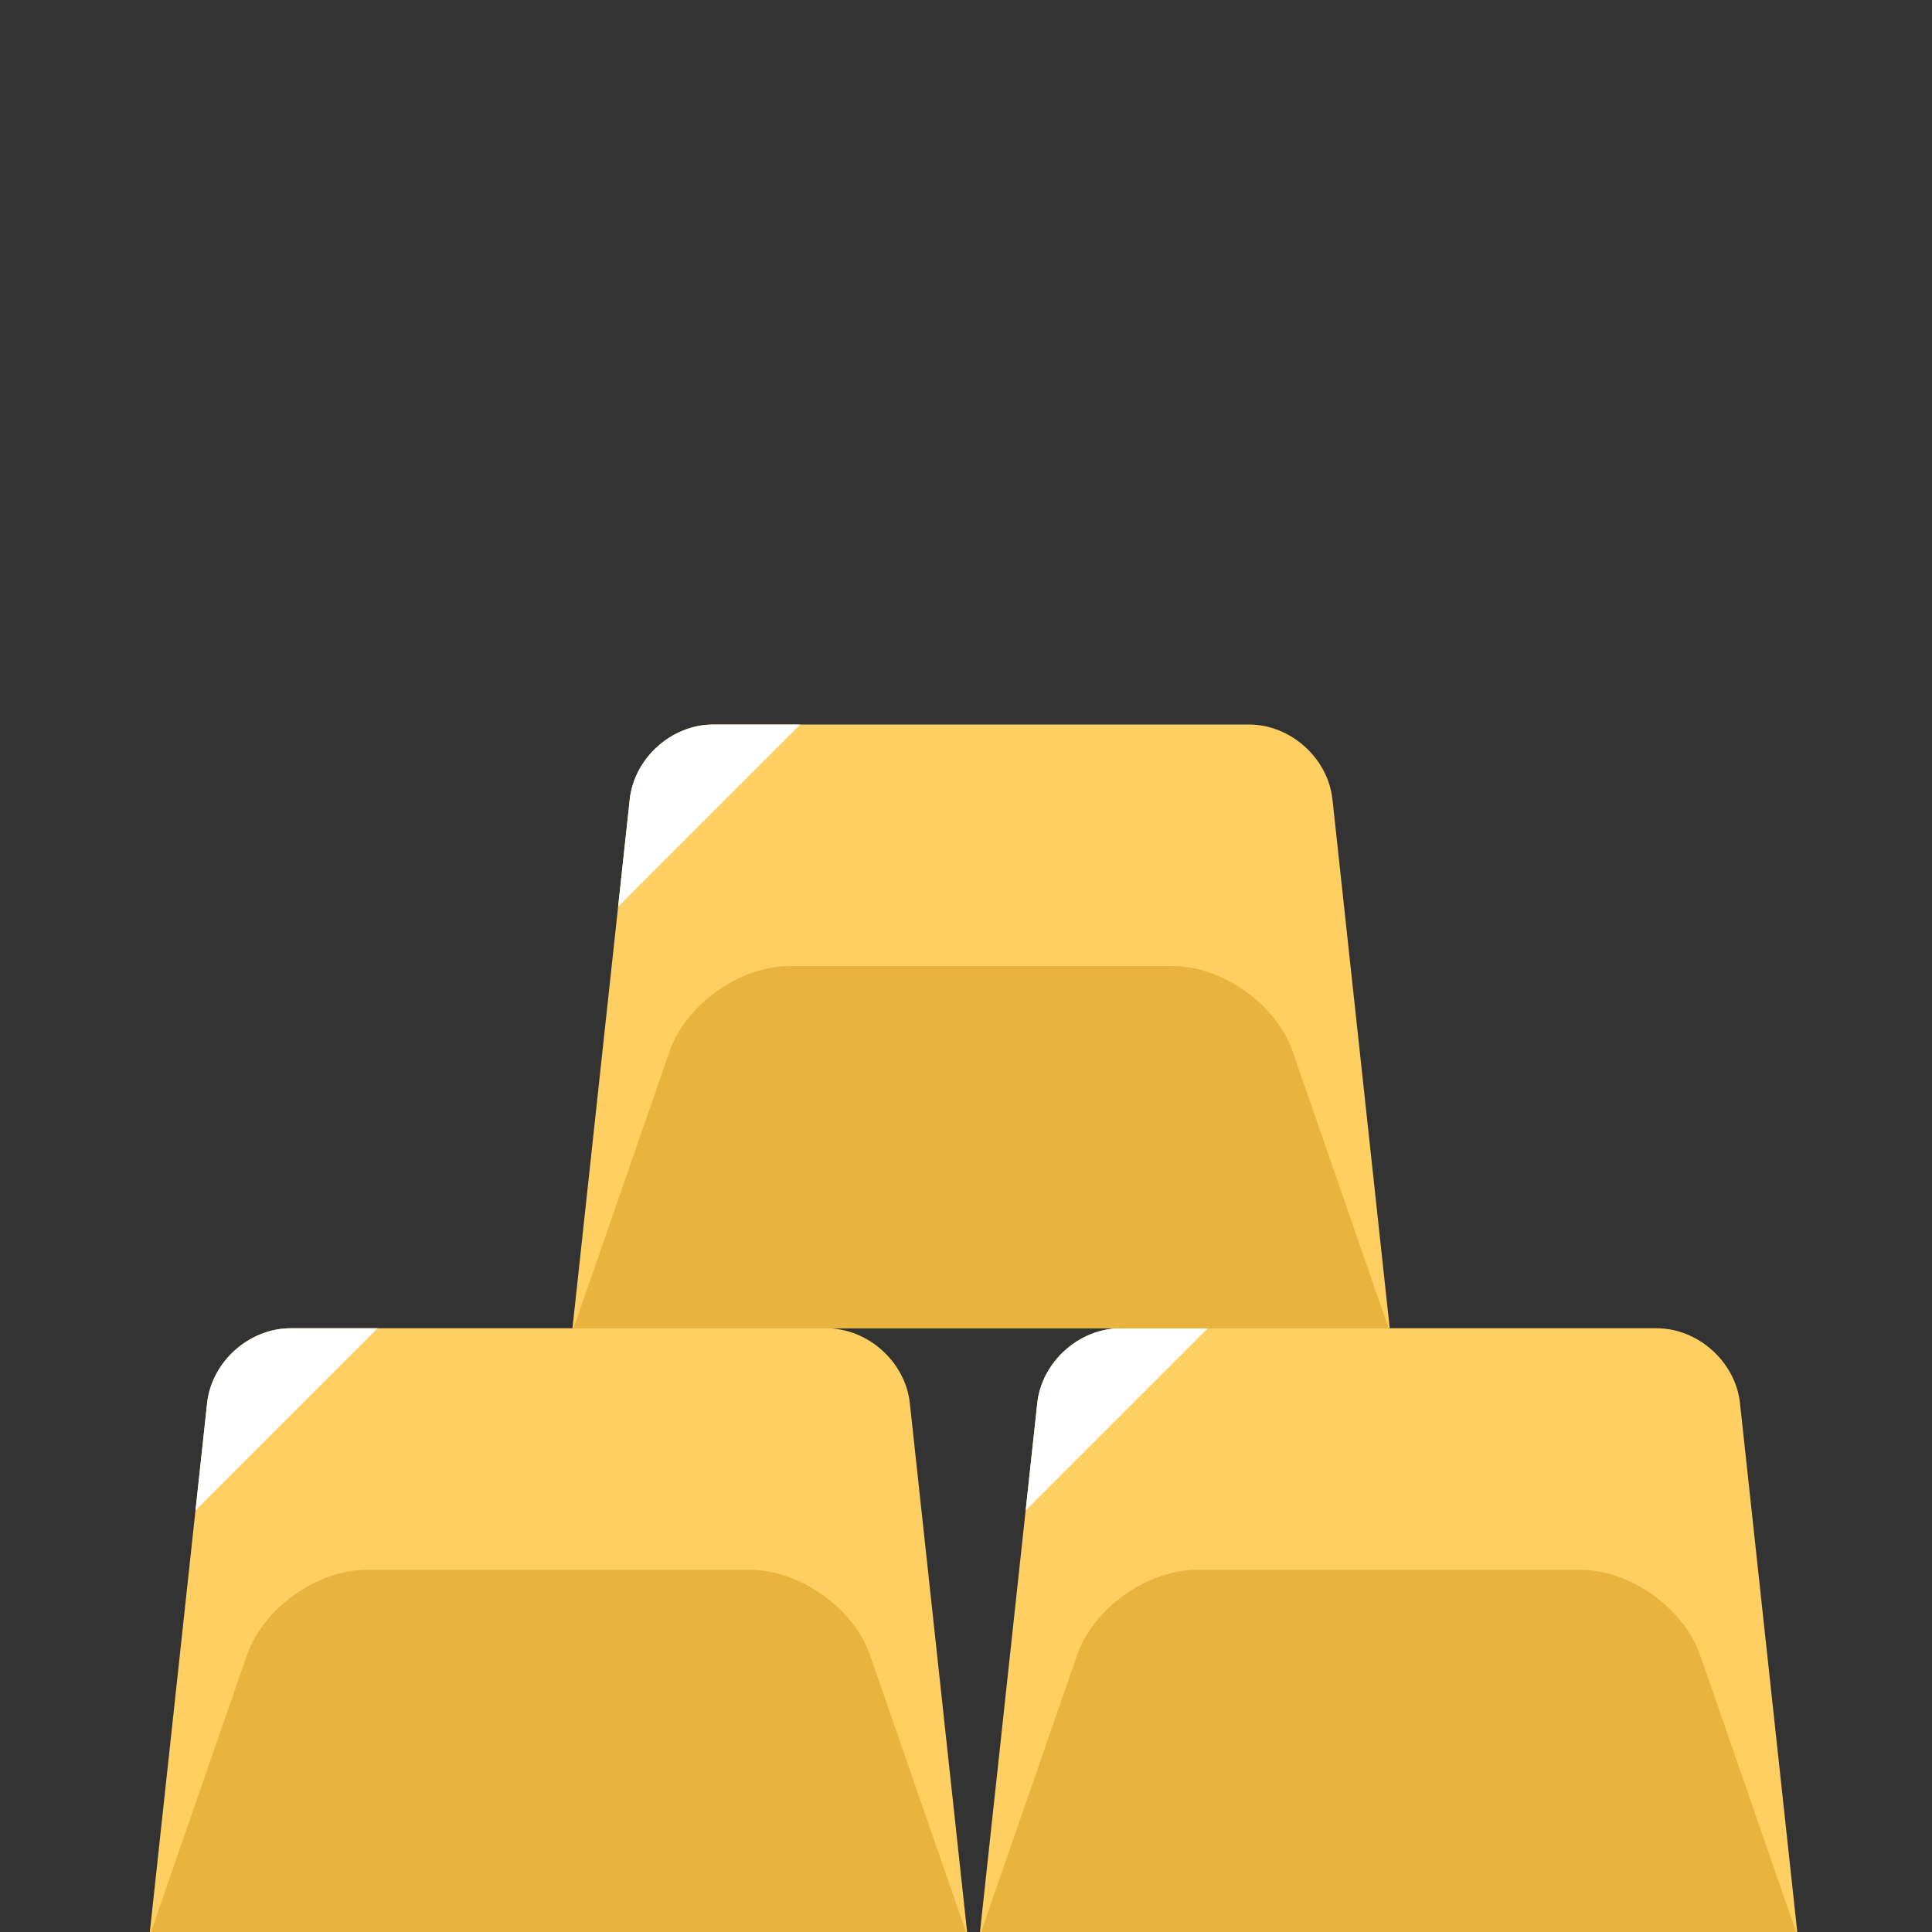 <?xml version="1.0" encoding="UTF-8" standalone="no"?>
<svg width="128px" height="128px" viewBox="0 0 128 128" version="1.1" xmlns="http://www.w3.org/2000/svg" xmlns:xlink="http://www.w3.org/1999/xlink" xmlns:sketch="http://www.bohemiancoding.com/sketch/ns">
    <rect x="0" y="0" width="128" height="128" fill="#333333" stroke="none"/>
    <!-- Generator: Sketch 3.3.3 (12081) - http://www.bohemiancoding.com/sketch -->
    <title></title>
    <desc>Created with Sketch.</desc>
    <defs></defs>
    <g id="Items" stroke="none" stroke-width="1" fill="none" fill-rule="evenodd" sketch:type="MSPage">
        <g sketch:type="MSArtboardGroup" transform="translate(-128, -128)" id="Items-Resources-Gold">
            <g sketch:type="MSLayerGroup" transform="translate(128, 128)">
                <rect id="Rectangle-5384" sketch:type="MSShapeGroup" x="0" y="0" width="128" height="128"></rect>
                <g id="Rectangle-5372-Copy-4-+-Rectangle-5372-Copy-6-+-Rectangle-5372-Copy-4-Copy-Copy" transform="translate(64, 88)" sketch:type="MSShapeGroup">
                    <path d="M4.721,4.965 C5.018,2.223 7.499,0 10.256,0 L45.744,0 C48.504,0 50.982,2.222 51.279,4.965 L55.073,40 L0.927,40 L4.721,4.965 Z" id="Rectangle-5372-Copy-4" fill="#FFCF62"></path>
                    <path d="M16.021,0 L10.256,0 C7.499,0 5.018,2.223 4.721,4.965 L3.952,12.069 L16.021,-4.4408921e-16 Z" id="Rectangle-5372-Copy-6" fill="#FFFFFF"></path>
                    <path d="M7.354,21.672 C8.44,18.54 12.007,16 15.323,16 L40.677,16 C43.993,16 47.563,18.546 48.646,21.672 L55,40 L1,40 L7.354,21.672 Z" id="Rectangle-5372-Copy-4" fill="#E8B43E"></path>
                </g>
                <g id="Rectangle-5372-Copy-4-+-Rectangle-5372-Copy-6-+-Rectangle-5372-Copy-4-Copy-Copy-Copy" transform="translate(9, 88)" sketch:type="MSShapeGroup">
                    <path d="M4.721,4.965 C5.018,2.223 7.499,0 10.256,0 L45.744,0 C48.504,0 50.982,2.222 51.279,4.965 L55.073,40 L0.927,40 L4.721,4.965 Z" id="Rectangle-5372-Copy-4" fill="#FFCF62"></path>
                    <path d="M16.021,0 L10.256,0 C7.499,0 5.018,2.223 4.721,4.965 L3.952,12.069 L16.021,-4.4408921e-16 Z" id="Rectangle-5372-Copy-6" fill="#FFFFFF"></path>
                    <path d="M7.354,21.672 C8.44,18.54 12.007,16 15.323,16 L40.677,16 C43.993,16 47.563,18.546 48.646,21.672 L55,40 L1,40 L7.354,21.672 Z" id="Rectangle-5372-Copy-4" fill="#E8B43E"></path>
                </g>
                <g id="Rectangle-5372-Copy-4-+-Rectangle-5372-Copy-6-+-Rectangle-5372-Copy-4-Copy-Copy-Copy-Copy" transform="translate(37, 48)" sketch:type="MSShapeGroup">
                    <path d="M4.721,4.965 C5.018,2.223 7.499,0 10.256,0 L45.744,0 C48.504,0 50.982,2.222 51.279,4.965 L55.073,40 L0.927,40 L4.721,4.965 Z" id="Rectangle-5372-Copy-4" fill="#FFCF62"></path>
                    <path d="M16.021,0 L10.256,0 C7.499,0 5.018,2.223 4.721,4.965 L3.952,12.069 L16.021,-4.4408921e-16 Z" id="Rectangle-5372-Copy-6" fill="#FFFFFF"></path>
                    <path d="M7.354,21.672 C8.44,18.54 12.007,16 15.323,16 L40.677,16 C43.993,16 47.563,18.546 48.646,21.672 L55,40 L1,40 L7.354,21.672 Z" id="Rectangle-5372-Copy-4" fill="#E8B43E"></path>
                </g>
            </g>
        </g>
    </g>
</svg>